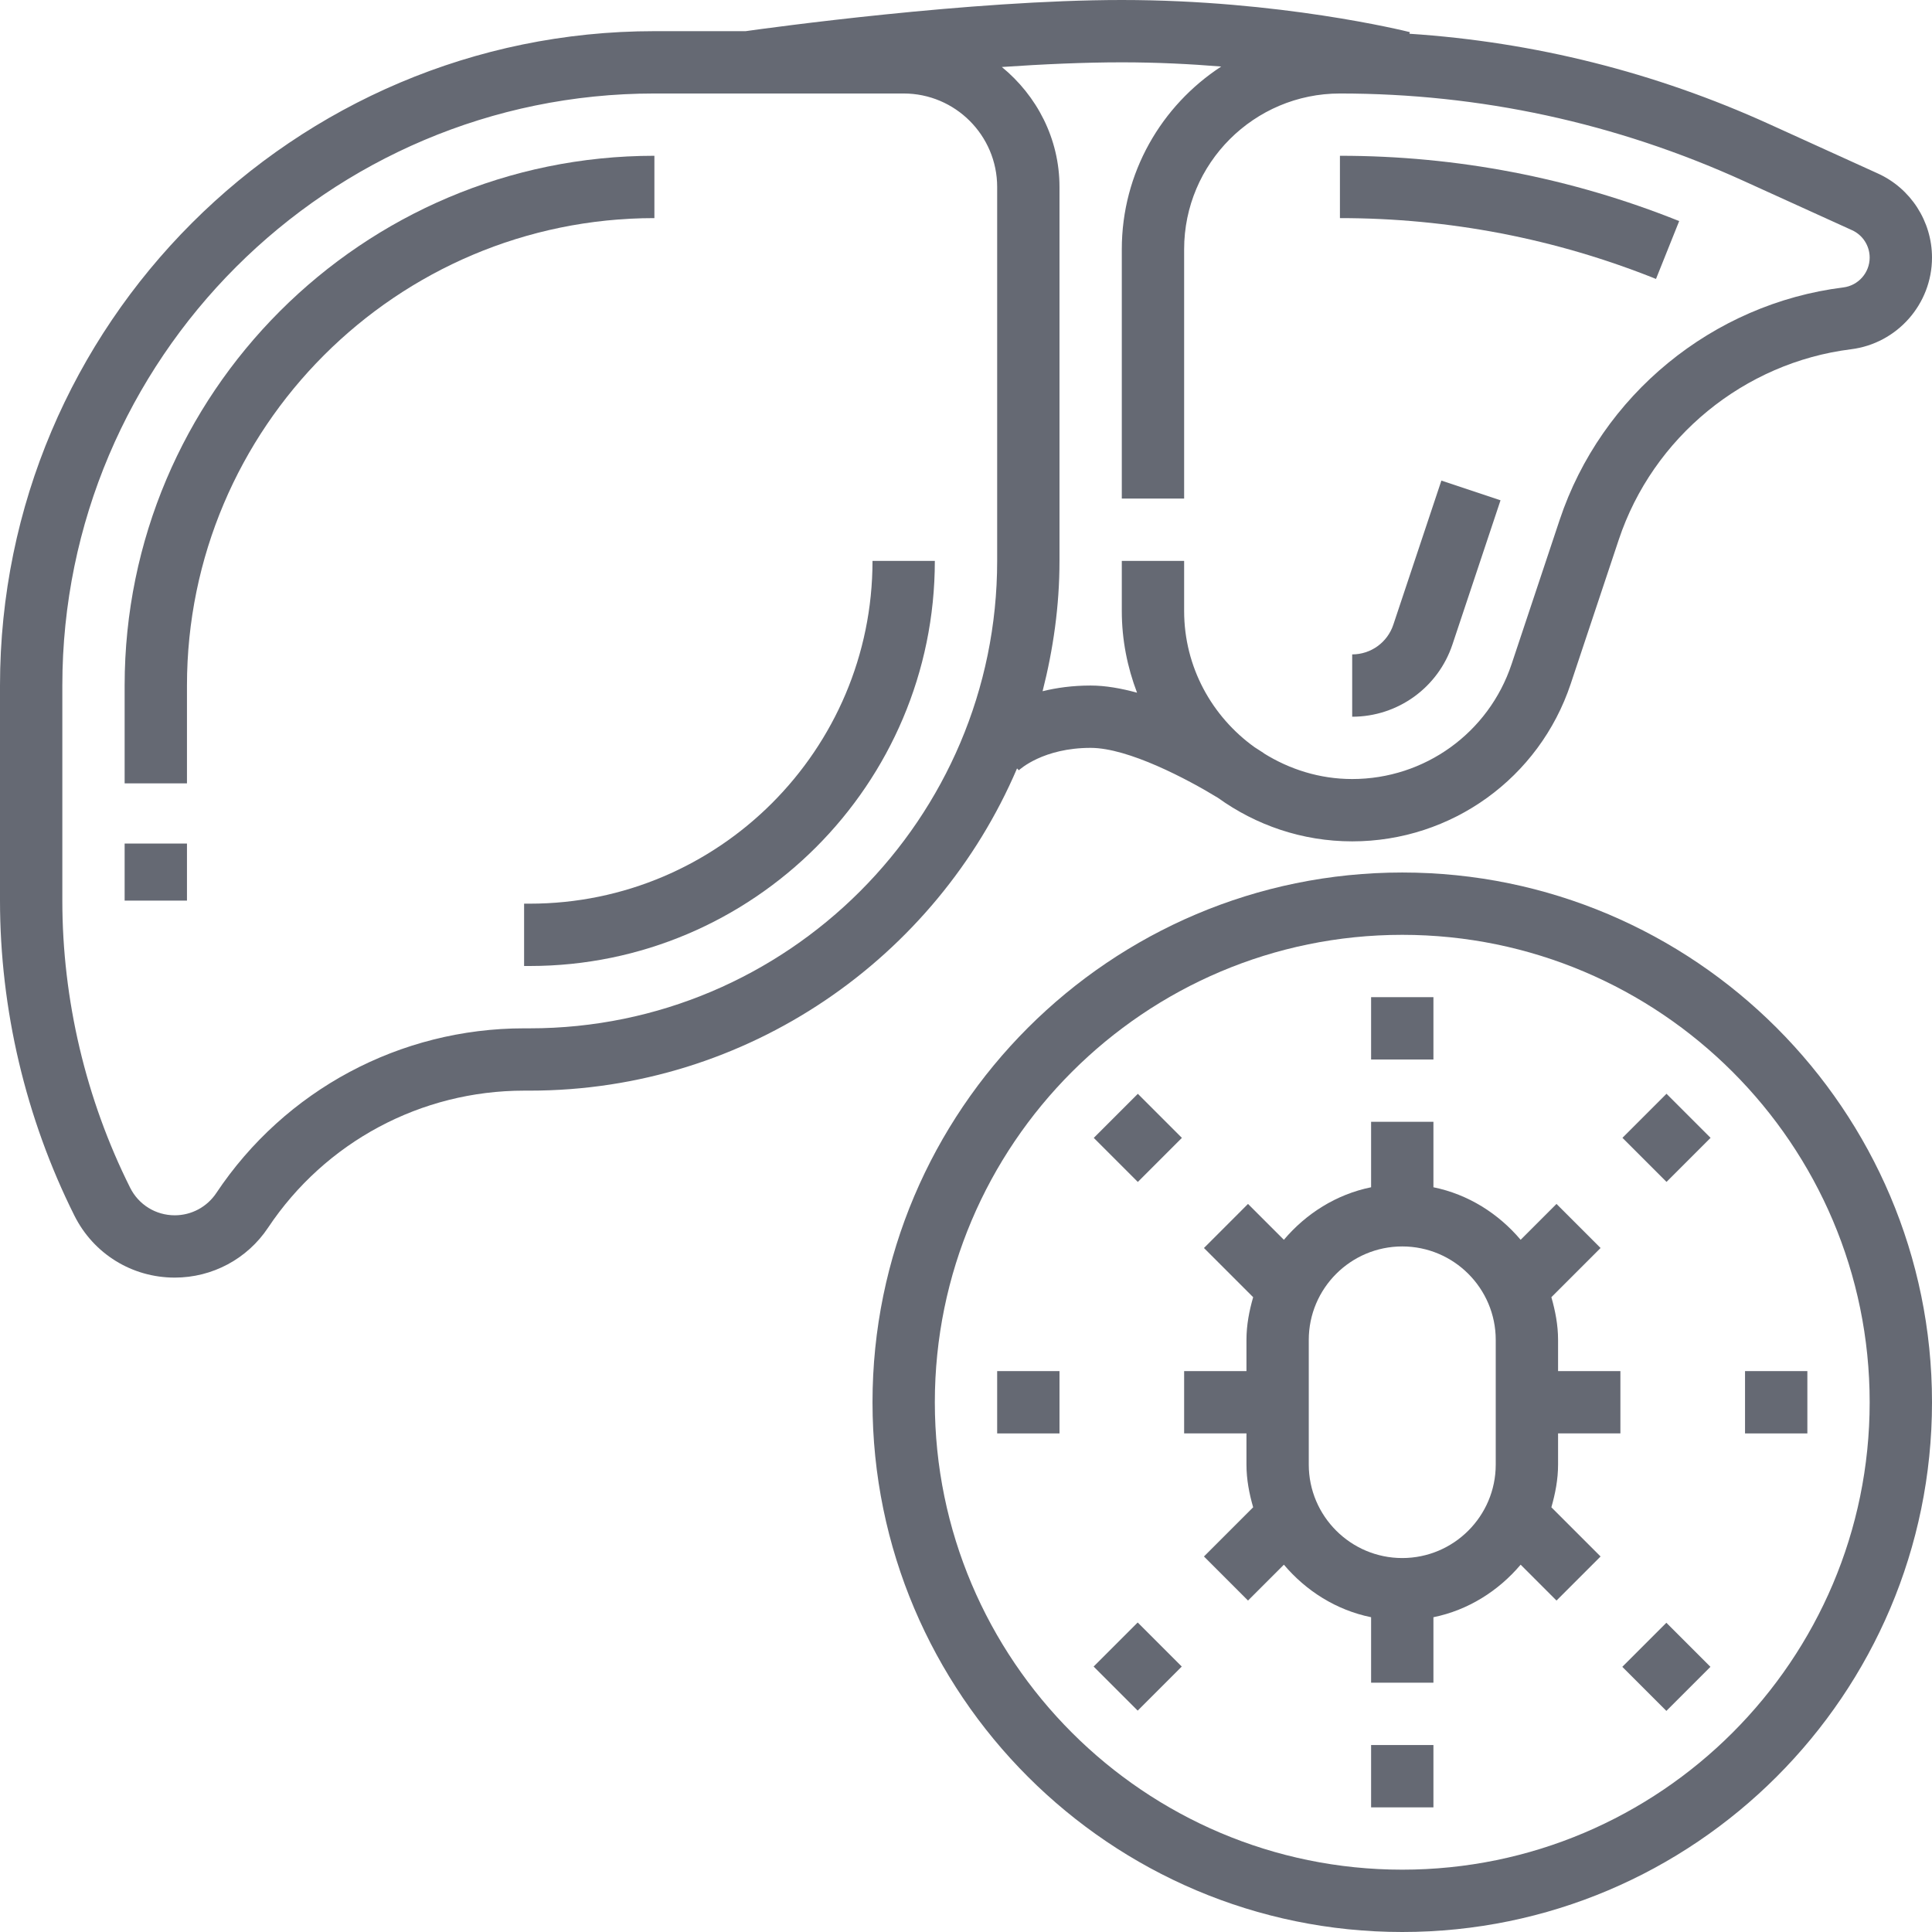 <svg width="84" height="84" viewBox="0 0 84 84" fill="none" xmlns="http://www.w3.org/2000/svg">
<g clip-path="url(#clip0)">
<path d="M60.968 37.935C48.267 37.935 37.935 48.267 37.935 60.968C37.935 73.668 48.267 84 60.968 84C73.668 84 84 73.668 84 60.968C84 48.267 73.668 37.935 60.968 37.935ZM60.968 81.29C49.762 81.29 40.645 72.174 40.645 60.968C40.645 49.762 49.762 40.645 60.968 40.645C72.174 40.645 81.29 49.762 81.29 60.968C81.29 72.174 72.174 81.29 60.968 81.29Z" fill="#656973"/>
<path d="M67.742 62.322H70.452V59.612H67.742V58.257C67.742 57.608 67.621 56.995 67.451 56.4L69.59 54.261L67.674 52.345L66.115 53.904C65.15 52.765 63.839 51.929 62.323 51.62V48.773H59.613V51.62C58.097 51.929 56.785 52.765 55.821 53.904L54.261 52.345L52.346 54.261L54.485 56.4C54.314 56.995 54.194 57.608 54.194 58.257V59.612H51.484V62.322H54.194V63.677C54.194 64.326 54.314 64.939 54.485 65.534L52.346 67.673L54.261 69.589L55.821 68.03C56.785 69.169 58.097 70.005 59.613 70.314V73.16H62.323V70.314C63.839 70.005 65.15 69.169 66.115 68.03L67.674 69.589L69.59 67.673L67.451 65.534C67.621 64.939 67.742 64.326 67.742 63.677V62.322ZM65.032 63.677C65.032 65.918 63.209 67.741 60.968 67.741C58.727 67.741 56.903 65.918 56.903 63.677V58.257C56.903 56.016 58.727 54.193 60.968 54.193C63.209 54.193 65.032 56.016 65.032 58.257V63.677Z" fill="#656973"/>
<path d="M81.645 7.542L76.936 5.402C71.953 3.136 66.697 1.825 61.279 1.467L61.297 1.397C61.068 1.339 55.636 0 48.774 0C42.211 0 33.361 1.222 32.419 1.355H28.452C12.763 1.355 0 14.119 0 29.806V39.154C0 43.882 1.118 48.618 3.234 52.851C4.066 54.515 5.738 55.548 7.598 55.548C9.233 55.548 10.751 54.736 11.657 53.375C14.143 49.647 18.304 47.419 22.787 47.419H23.032C32.531 47.419 40.702 41.638 44.219 33.41L44.298 33.49C44.34 33.45 45.361 32.516 47.419 32.516C49.06 32.516 51.636 33.882 52.954 34.688C54.6 35.873 56.612 36.581 58.791 36.581C63.108 36.581 66.926 33.829 68.292 29.732L70.381 23.465C71.865 19.015 75.829 15.765 80.481 15.185C82.487 14.933 84 13.22 84 11.199C84 9.626 83.075 8.19 81.645 7.542ZM43.355 24.387C43.355 35.593 34.238 44.71 23.032 44.71H22.787C17.396 44.71 12.393 47.388 9.403 51.873C8.999 52.477 8.325 52.839 7.598 52.839C6.771 52.839 6.028 52.379 5.658 51.64C3.729 47.782 2.71 43.465 2.71 39.154V29.806C2.71 15.612 14.257 4.065 28.452 4.065H39.29C41.531 4.065 43.355 5.888 43.355 8.129V24.387ZM80.145 12.497C74.463 13.204 69.621 17.174 67.81 22.608L65.721 28.876C64.725 31.864 61.939 33.871 58.791 33.871C57.375 33.871 56.063 33.448 54.943 32.749L54.946 32.744C54.882 32.702 54.738 32.608 54.543 32.485C52.698 31.159 51.484 29.006 51.484 26.564V24.387H48.774V26.564C48.774 27.816 49.015 29.011 49.437 30.118C48.748 29.928 48.062 29.806 47.419 29.806C46.63 29.806 45.933 29.904 45.33 30.053C45.792 28.236 46.065 26.345 46.065 24.387V8.129C46.065 6.02 45.075 4.157 43.559 2.913C45.345 2.791 47.144 2.71 48.774 2.71C50.301 2.71 51.756 2.783 53.097 2.893C50.499 4.586 48.774 7.513 48.774 10.839V21.677H51.484V10.839C51.484 7.103 54.523 4.065 58.258 4.065C64.356 4.065 70.263 5.343 75.814 7.868L80.525 10.009C80.99 10.22 81.29 10.687 81.29 11.199C81.29 11.856 80.799 12.414 80.145 12.497Z" fill="#656973"/>
<path d="M5.419 29.806V34.06H8.129V29.806C8.129 18.6 17.246 9.483 28.452 9.483V6.773C15.751 6.773 5.419 17.105 5.419 29.806Z" fill="#656973"/>
<path d="M8.129 36.676H5.419V39.157H8.129V36.676Z" fill="#656973"/>
<path d="M37.935 24.387C37.935 32.604 31.249 39.29 23.032 39.29H22.787V42H23.032C32.744 42 40.645 34.098 40.645 24.387H37.935Z" fill="#656973"/>
<path d="M62.669 20.895L60.579 27.162C60.322 27.933 59.603 28.452 58.791 28.452V31.162C60.771 31.162 62.525 29.897 63.15 28.02L65.24 21.752L62.669 20.895Z" fill="#656973"/>
<path d="M58.258 6.773V9.483C62.999 9.483 67.621 10.372 72 12.128L73.008 9.612C68.307 7.729 63.346 6.773 58.258 6.773Z" fill="#656973"/>
<path d="M62.323 43.355H59.613V46.065H62.323V43.355Z" fill="#656973"/>
<path d="M62.323 75.871H59.613V78.581H62.323V75.871Z" fill="#656973"/>
<path d="M78.581 59.613H75.871V62.323H78.581V59.613Z" fill="#656973"/>
<path d="M46.065 59.613H43.355V62.323H46.065V59.613Z" fill="#656973"/>
<path d="M72.457 47.555L70.541 49.471L72.457 51.387L74.373 49.471L72.457 47.555Z" fill="#656973"/>
<path d="M49.465 70.543L47.549 72.459L49.465 74.375L51.381 72.459L49.465 70.543Z" fill="#656973"/>
<path d="M72.451 70.555L70.535 72.471L72.451 74.387L74.367 72.471L72.451 70.555Z" fill="#656973"/>
<path d="M49.471 47.557L47.555 49.473L49.471 51.389L51.387 49.473L49.471 47.557Z" fill="#656973"/>
</g>
<defs>
<clipPath id="clip0">
<rect width="84" height="84" fill="white"/>
</clipPath>
</defs>
</svg>
